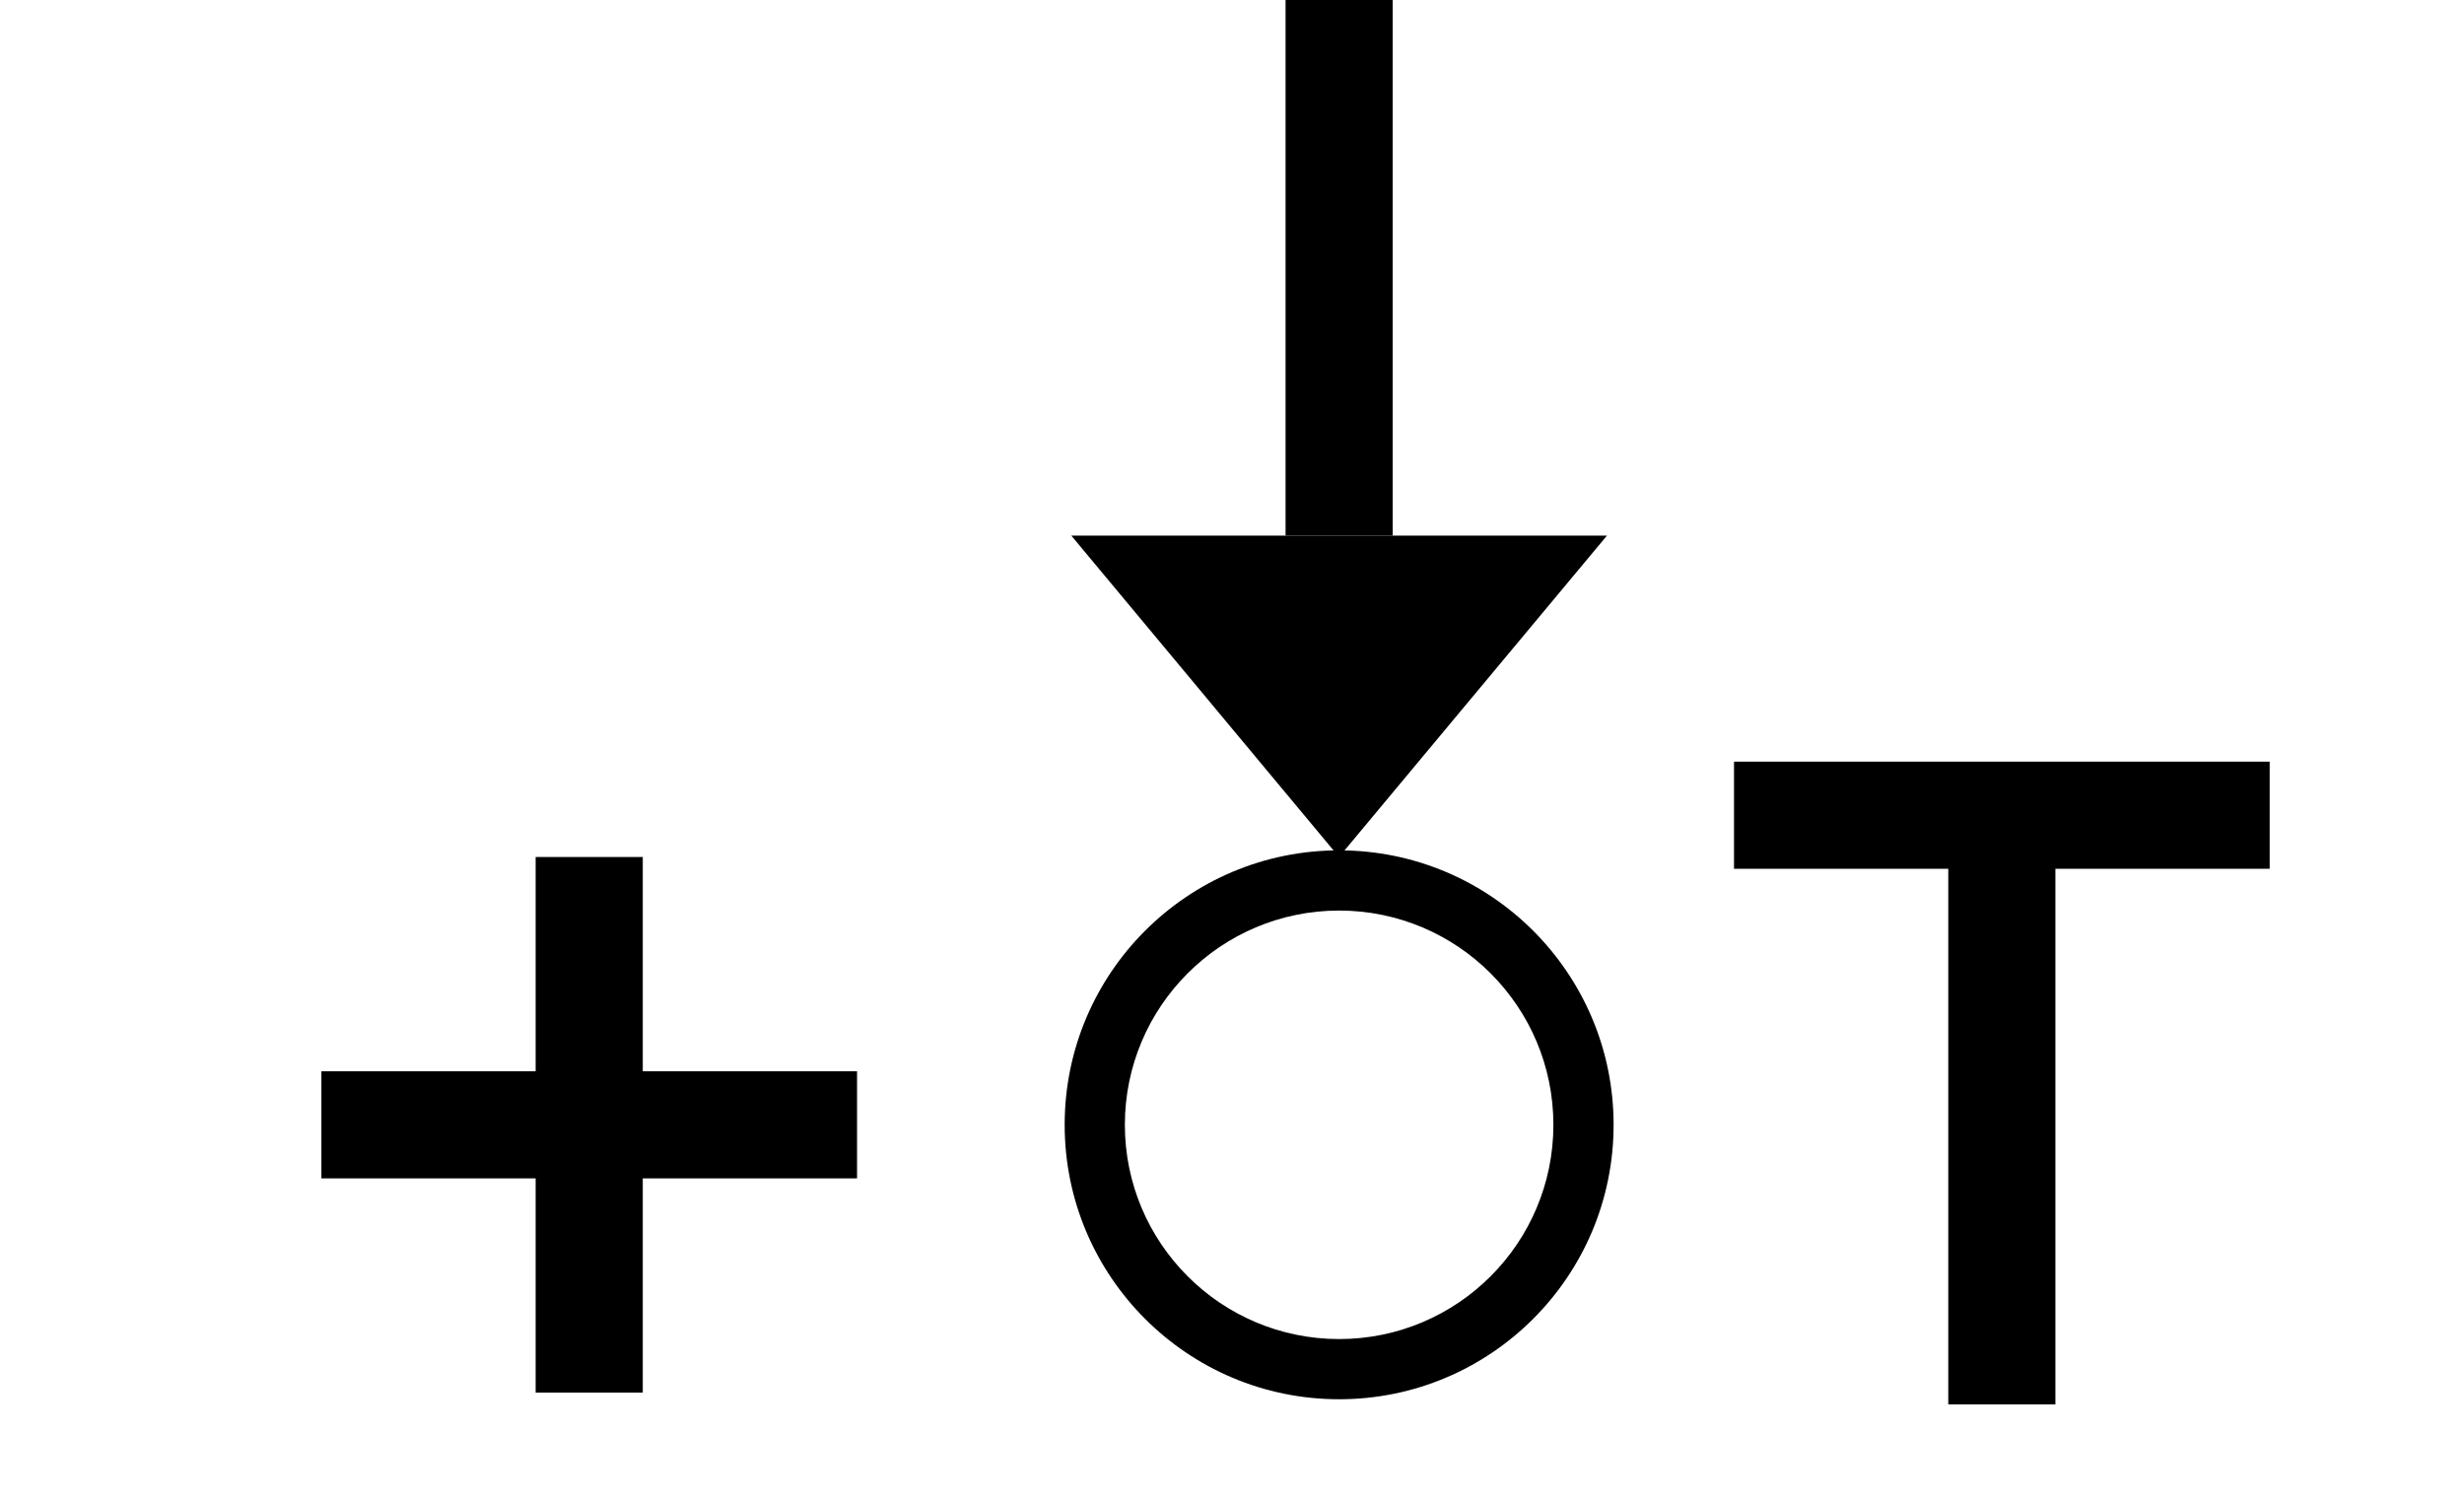 <?xml version="1.0" encoding="utf-8"?>
<!-- Generator: Adobe Illustrator 15.1.0, SVG Export Plug-In . SVG Version: 6.00 Build 0)  -->
<!DOCTYPE svg PUBLIC "-//W3C//DTD SVG 1.1//EN" "http://www.w3.org/Graphics/SVG/1.1/DTD/svg11.dtd">
<svg version="1.1" id="Layer_1" xmlns="http://www.w3.org/2000/svg" xmlns:xlink="http://www.w3.org/1999/xlink" x="0px" y="0px"
	 width="23px" height="14px" viewBox="0 0 23 14" enable-background="new 0 0 23 14" xml:space="preserve">
<g>
	<polygon points="13,5 12,5 12,0 13,0 	"/>
</g>
<polygon points="15,5 12.499,8 10,5 "/>
<rect x="5" y="8" width="1" height="5"/>
<rect x="3" y="10" width="5" height="1"/>
<path d="M12.5,7.938c-1.414,0-2.562,1.147-2.562,2.562s1.148,2.562,2.562,2.562s2.562-1.147,2.562-2.562S13.914,7.938,12.5,7.938z
	 M12.5,12.5c-1.104,0-2-0.896-2-2s0.896-2,2-2s2,0.896,2,2S13.604,12.5,12.5,12.5z"/>
<polygon points="21.186,7.11 19.186,7.11 18.186,7.11 16.186,7.11 16.186,8.11 18.186,8.11 18.186,13.11 19.186,13.11 19.186,8.11 
	21.186,8.11 "/>
</svg>
